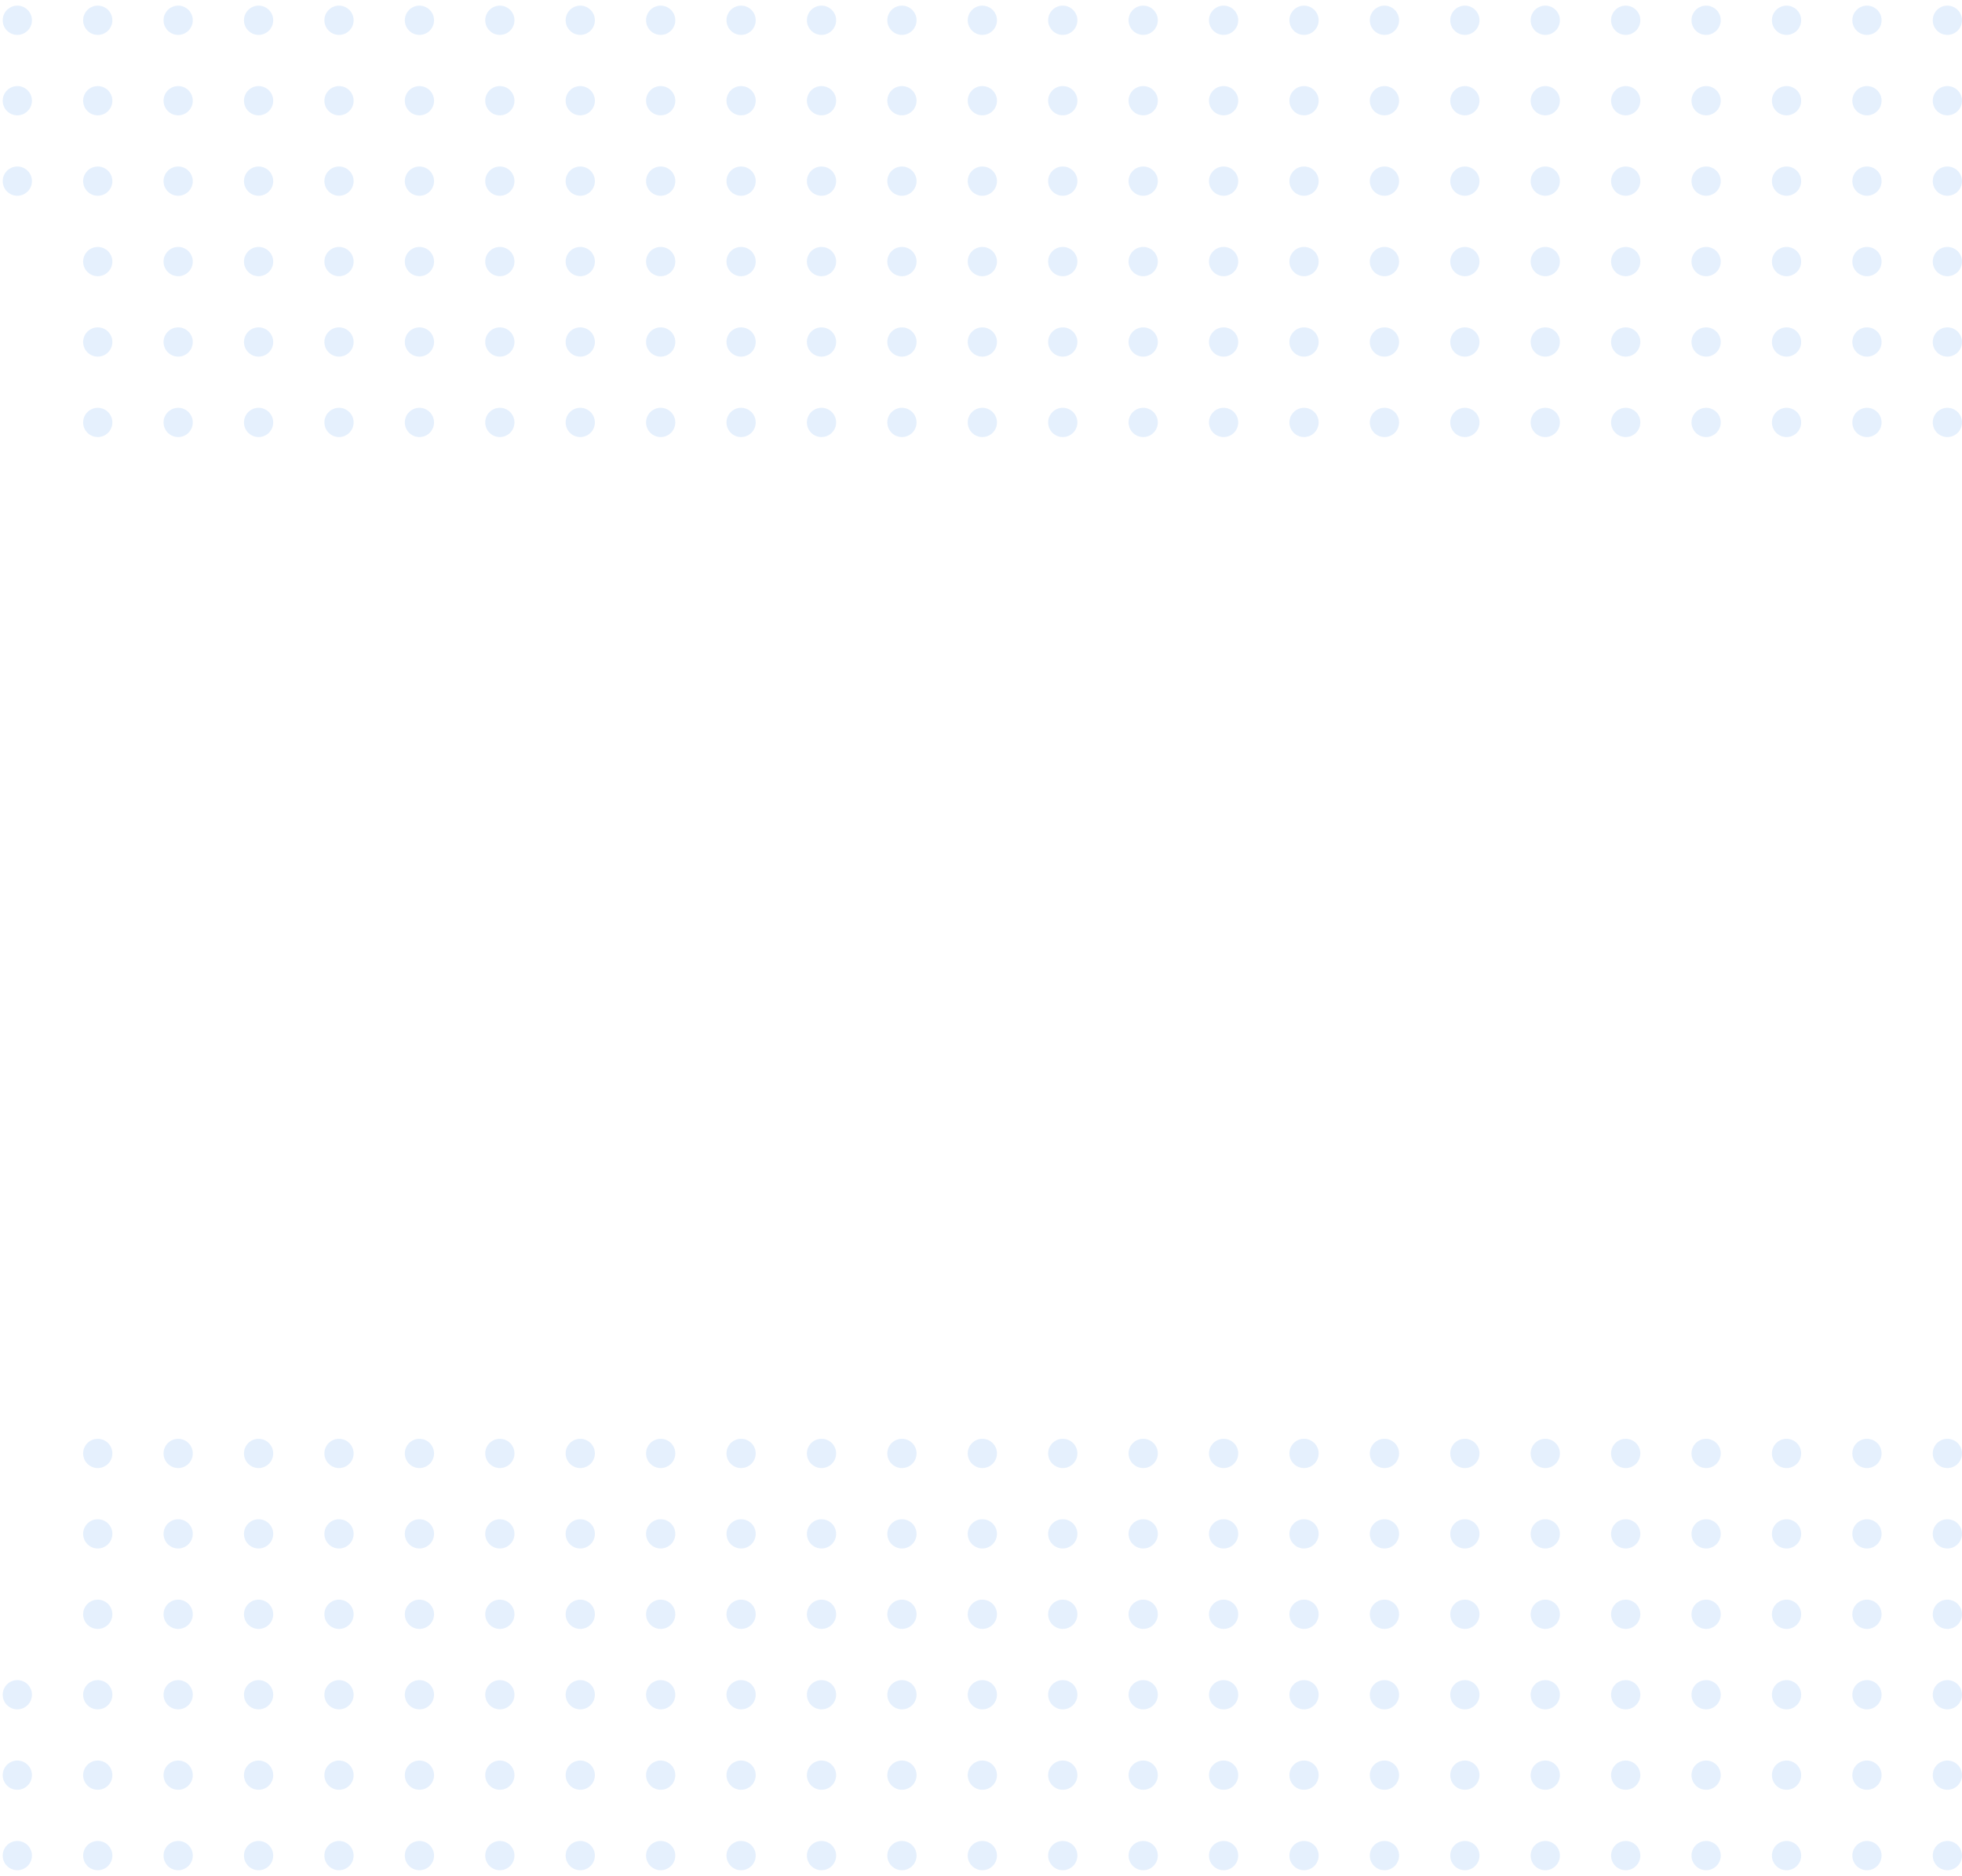 <svg width="295" height="282" viewBox="0 0 295 282" fill="none" xmlns="http://www.w3.org/2000/svg">
<circle cx="159.795" cy="3.047" r="2.198" fill="#2582ED" fill-opacity="0.12"/>
<circle cx="232.344" cy="3.047" r="2.198" fill="#2582ED" fill-opacity="0.12"/>
<circle cx="183.978" cy="3.047" r="2.198" fill="#2582ED" fill-opacity="0.12"/>
<circle cx="256.527" cy="3.047" r="2.198" fill="#2582ED" fill-opacity="0.12"/>
<circle cx="208.161" cy="3.047" r="2.198" fill="#2582ED" fill-opacity="0.12"/>
<circle cx="280.71" cy="3.047" r="2.198" fill="#2582ED" fill-opacity="0.12"/>
<circle cx="159.795" cy="15.139" r="2.198" fill="#2582ED" fill-opacity="0.12"/>
<circle cx="232.344" cy="15.139" r="2.198" fill="#2582ED" fill-opacity="0.12"/>
<circle cx="183.978" cy="15.139" r="2.198" fill="#2582ED" fill-opacity="0.12"/>
<circle cx="256.527" cy="15.139" r="2.198" fill="#2582ED" fill-opacity="0.12"/>
<circle cx="208.161" cy="15.139" r="2.198" fill="#2582ED" fill-opacity="0.12"/>
<circle cx="280.71" cy="15.139" r="2.198" fill="#2582ED" fill-opacity="0.12"/>
<circle cx="159.795" cy="27.23" r="2.198" fill="#2582ED" fill-opacity="0.12"/>
<circle cx="232.344" cy="27.23" r="2.198" fill="#2582ED" fill-opacity="0.12"/>
<circle cx="183.978" cy="27.23" r="2.198" fill="#2582ED" fill-opacity="0.12"/>
<circle cx="256.527" cy="27.23" r="2.198" fill="#2582ED" fill-opacity="0.12"/>
<circle cx="208.161" cy="27.23" r="2.198" fill="#2582ED" fill-opacity="0.12"/>
<circle cx="280.71" cy="27.23" r="2.198" fill="#2582ED" fill-opacity="0.12"/>
<circle cx="159.795" cy="39.322" r="2.198" fill="#2582ED" fill-opacity="0.12"/>
<circle cx="232.344" cy="39.322" r="2.198" fill="#2582ED" fill-opacity="0.12"/>
<circle cx="183.978" cy="39.322" r="2.198" fill="#2582ED" fill-opacity="0.12"/>
<circle cx="256.527" cy="39.322" r="2.198" fill="#2582ED" fill-opacity="0.12"/>
<circle cx="208.161" cy="39.322" r="2.198" fill="#2582ED" fill-opacity="0.12"/>
<circle cx="280.71" cy="39.322" r="2.198" fill="#2582ED" fill-opacity="0.12"/>
<circle cx="159.795" cy="51.413" r="2.198" fill="#2582ED" fill-opacity="0.12"/>
<circle cx="159.795" cy="63.505" r="2.198" fill="#2582ED" fill-opacity="0.12"/>
<circle cx="232.344" cy="51.413" r="2.198" fill="#2582ED" fill-opacity="0.12"/>
<circle cx="232.344" cy="63.505" r="2.198" fill="#2582ED" fill-opacity="0.12"/>
<circle cx="183.978" cy="51.413" r="2.198" fill="#2582ED" fill-opacity="0.12"/>
<circle cx="183.978" cy="63.505" r="2.198" fill="#2582ED" fill-opacity="0.12"/>
<circle cx="256.527" cy="51.413" r="2.198" fill="#2582ED" fill-opacity="0.12"/>
<circle cx="256.527" cy="63.505" r="2.198" fill="#2582ED" fill-opacity="0.12"/>
<circle cx="208.161" cy="51.413" r="2.198" fill="#2582ED" fill-opacity="0.12"/>
<circle cx="208.161" cy="63.505" r="2.198" fill="#2582ED" fill-opacity="0.12"/>
<circle cx="280.71" cy="51.413" r="2.198" fill="#2582ED" fill-opacity="0.12"/>
<circle cx="280.71" cy="63.505" r="2.198" fill="#2582ED" fill-opacity="0.12"/>
<circle cx="171.887" cy="51.413" r="2.198" fill="#2582ED" fill-opacity="0.12"/>
<circle cx="171.887" cy="63.505" r="2.198" fill="#2582ED" fill-opacity="0.12"/>
<circle cx="244.436" cy="51.413" r="2.198" fill="#2582ED" fill-opacity="0.12"/>
<circle cx="244.436" cy="63.505" r="2.198" fill="#2582ED" fill-opacity="0.12"/>
<circle cx="196.07" cy="51.413" r="2.198" fill="#2582ED" fill-opacity="0.12"/>
<circle cx="196.07" cy="63.505" r="2.198" fill="#2582ED" fill-opacity="0.12"/>
<circle cx="268.619" cy="51.413" r="2.198" fill="#2582ED" fill-opacity="0.12"/>
<circle cx="268.619" cy="63.505" r="2.198" fill="#2582ED" fill-opacity="0.12"/>
<circle cx="220.253" cy="51.413" r="2.198" fill="#2582ED" fill-opacity="0.12"/>
<circle cx="220.253" cy="63.505" r="2.198" fill="#2582ED" fill-opacity="0.12"/>
<circle cx="292.801" cy="51.413" r="2.198" fill="#2582ED" fill-opacity="0.12"/>
<circle cx="292.801" cy="63.505" r="2.198" fill="#2582ED" fill-opacity="0.12"/>
<circle cx="171.887" cy="39.322" r="2.198" fill="#2582ED" fill-opacity="0.12"/>
<circle cx="244.436" cy="39.322" r="2.198" fill="#2582ED" fill-opacity="0.12"/>
<circle cx="196.07" cy="39.322" r="2.198" fill="#2582ED" fill-opacity="0.12"/>
<circle cx="268.619" cy="39.322" r="2.198" fill="#2582ED" fill-opacity="0.12"/>
<circle cx="220.253" cy="39.322" r="2.198" fill="#2582ED" fill-opacity="0.12"/>
<circle cx="292.801" cy="39.322" r="2.198" fill="#2582ED" fill-opacity="0.12"/>
<circle cx="171.887" cy="27.23" r="2.198" fill="#2582ED" fill-opacity="0.12"/>
<circle cx="244.436" cy="27.23" r="2.198" fill="#2582ED" fill-opacity="0.12"/>
<circle cx="196.07" cy="27.23" r="2.198" fill="#2582ED" fill-opacity="0.12"/>
<circle cx="268.619" cy="27.23" r="2.198" fill="#2582ED" fill-opacity="0.12"/>
<circle cx="220.253" cy="27.23" r="2.198" fill="#2582ED" fill-opacity="0.12"/>
<circle cx="292.801" cy="27.23" r="2.198" fill="#2582ED" fill-opacity="0.12"/>
<circle cx="171.887" cy="15.139" r="2.198" fill="#2582ED" fill-opacity="0.12"/>
<circle cx="244.436" cy="15.139" r="2.198" fill="#2582ED" fill-opacity="0.12"/>
<circle cx="196.07" cy="15.139" r="2.198" fill="#2582ED" fill-opacity="0.12"/>
<circle cx="268.619" cy="15.139" r="2.198" fill="#2582ED" fill-opacity="0.12"/>
<circle cx="220.253" cy="15.139" r="2.198" fill="#2582ED" fill-opacity="0.12"/>
<circle cx="292.801" cy="15.139" r="2.198" fill="#2582ED" fill-opacity="0.12"/>
<circle cx="171.887" cy="3.047" r="2.198" fill="#2582ED" fill-opacity="0.12"/>
<circle cx="244.436" cy="3.047" r="2.198" fill="#2582ED" fill-opacity="0.12"/>
<circle cx="196.07" cy="3.047" r="2.198" fill="#2582ED" fill-opacity="0.12"/>
<circle cx="268.619" cy="3.047" r="2.198" fill="#2582ED" fill-opacity="0.12"/>
<circle cx="220.253" cy="3.047" r="2.198" fill="#2582ED" fill-opacity="0.12"/>
<circle cx="292.801" cy="3.047" r="2.198" fill="#2582ED" fill-opacity="0.12"/>
<circle cx="159.795" cy="218.495" r="2.198" fill="#2582ED" fill-opacity="0.12"/>
<circle cx="232.344" cy="218.495" r="2.198" fill="#2582ED" fill-opacity="0.12"/>
<circle cx="183.978" cy="218.495" r="2.198" fill="#2582ED" fill-opacity="0.12"/>
<circle cx="256.527" cy="218.495" r="2.198" fill="#2582ED" fill-opacity="0.12"/>
<circle cx="208.161" cy="218.495" r="2.198" fill="#2582ED" fill-opacity="0.12"/>
<circle cx="280.71" cy="218.495" r="2.198" fill="#2582ED" fill-opacity="0.12"/>
<circle cx="159.795" cy="230.587" r="2.198" fill="#2582ED" fill-opacity="0.12"/>
<circle cx="232.344" cy="230.587" r="2.198" fill="#2582ED" fill-opacity="0.12"/>
<circle cx="183.978" cy="230.587" r="2.198" fill="#2582ED" fill-opacity="0.12"/>
<circle cx="256.527" cy="230.587" r="2.198" fill="#2582ED" fill-opacity="0.12"/>
<circle cx="208.161" cy="230.587" r="2.198" fill="#2582ED" fill-opacity="0.12"/>
<circle cx="280.71" cy="230.587" r="2.198" fill="#2582ED" fill-opacity="0.12"/>
<circle cx="159.795" cy="242.678" r="2.198" fill="#2582ED" fill-opacity="0.12"/>
<circle cx="232.344" cy="242.678" r="2.198" fill="#2582ED" fill-opacity="0.12"/>
<circle cx="183.978" cy="242.678" r="2.198" fill="#2582ED" fill-opacity="0.12"/>
<circle cx="256.527" cy="242.678" r="2.198" fill="#2582ED" fill-opacity="0.12"/>
<circle cx="208.161" cy="242.678" r="2.198" fill="#2582ED" fill-opacity="0.12"/>
<circle cx="280.71" cy="242.678" r="2.198" fill="#2582ED" fill-opacity="0.12"/>
<circle cx="159.795" cy="254.77" r="2.198" fill="#2582ED" fill-opacity="0.12"/>
<circle cx="232.344" cy="254.77" r="2.198" fill="#2582ED" fill-opacity="0.12"/>
<circle cx="183.978" cy="254.77" r="2.198" fill="#2582ED" fill-opacity="0.12"/>
<circle cx="256.527" cy="254.77" r="2.198" fill="#2582ED" fill-opacity="0.12"/>
<circle cx="208.161" cy="254.77" r="2.198" fill="#2582ED" fill-opacity="0.12"/>
<circle cx="280.71" cy="254.77" r="2.198" fill="#2582ED" fill-opacity="0.12"/>
<circle cx="159.795" cy="266.861" r="2.198" fill="#2582ED" fill-opacity="0.12"/>
<circle cx="159.795" cy="278.953" r="2.198" fill="#2582ED" fill-opacity="0.12"/>
<circle cx="232.344" cy="266.861" r="2.198" fill="#2582ED" fill-opacity="0.12"/>
<circle cx="232.344" cy="278.953" r="2.198" fill="#2582ED" fill-opacity="0.12"/>
<circle cx="183.978" cy="266.861" r="2.198" fill="#2582ED" fill-opacity="0.12"/>
<circle cx="183.978" cy="278.953" r="2.198" fill="#2582ED" fill-opacity="0.12"/>
<circle cx="256.527" cy="266.861" r="2.198" fill="#2582ED" fill-opacity="0.12"/>
<circle cx="256.527" cy="278.953" r="2.198" fill="#2582ED" fill-opacity="0.12"/>
<circle cx="208.161" cy="266.861" r="2.198" fill="#2582ED" fill-opacity="0.12"/>
<circle cx="208.161" cy="278.953" r="2.198" fill="#2582ED" fill-opacity="0.12"/>
<circle cx="280.71" cy="266.861" r="2.198" fill="#2582ED" fill-opacity="0.12"/>
<circle cx="280.71" cy="278.953" r="2.198" fill="#2582ED" fill-opacity="0.12"/>
<circle cx="171.887" cy="266.861" r="2.198" fill="#2582ED" fill-opacity="0.12"/>
<circle cx="171.887" cy="278.953" r="2.198" fill="#2582ED" fill-opacity="0.12"/>
<circle cx="244.436" cy="266.861" r="2.198" fill="#2582ED" fill-opacity="0.12"/>
<circle cx="244.436" cy="278.953" r="2.198" fill="#2582ED" fill-opacity="0.12"/>
<circle cx="196.07" cy="266.861" r="2.198" fill="#2582ED" fill-opacity="0.12"/>
<circle cx="196.07" cy="278.953" r="2.198" fill="#2582ED" fill-opacity="0.12"/>
<circle cx="268.619" cy="266.861" r="2.198" fill="#2582ED" fill-opacity="0.12"/>
<circle cx="268.619" cy="278.953" r="2.198" fill="#2582ED" fill-opacity="0.12"/>
<circle cx="220.253" cy="266.861" r="2.198" fill="#2582ED" fill-opacity="0.12"/>
<circle cx="220.253" cy="278.953" r="2.198" fill="#2582ED" fill-opacity="0.12"/>
<circle cx="292.801" cy="266.861" r="2.198" fill="#2582ED" fill-opacity="0.12"/>
<circle cx="292.801" cy="278.953" r="2.198" fill="#2582ED" fill-opacity="0.12"/>
<circle cx="171.887" cy="254.77" r="2.198" fill="#2582ED" fill-opacity="0.12"/>
<circle cx="244.436" cy="254.77" r="2.198" fill="#2582ED" fill-opacity="0.12"/>
<circle cx="196.07" cy="254.77" r="2.198" fill="#2582ED" fill-opacity="0.12"/>
<circle cx="268.619" cy="254.77" r="2.198" fill="#2582ED" fill-opacity="0.12"/>
<circle cx="220.253" cy="254.77" r="2.198" fill="#2582ED" fill-opacity="0.12"/>
<circle cx="292.801" cy="254.77" r="2.198" fill="#2582ED" fill-opacity="0.12"/>
<circle cx="171.887" cy="242.678" r="2.198" fill="#2582ED" fill-opacity="0.12"/>
<circle cx="244.436" cy="242.678" r="2.198" fill="#2582ED" fill-opacity="0.12"/>
<circle cx="196.07" cy="242.678" r="2.198" fill="#2582ED" fill-opacity="0.12"/>
<circle cx="268.619" cy="242.678" r="2.198" fill="#2582ED" fill-opacity="0.12"/>
<circle cx="220.253" cy="242.678" r="2.198" fill="#2582ED" fill-opacity="0.12"/>
<circle cx="292.801" cy="242.678" r="2.198" fill="#2582ED" fill-opacity="0.12"/>
<circle cx="171.887" cy="230.587" r="2.198" fill="#2582ED" fill-opacity="0.12"/>
<circle cx="244.436" cy="230.587" r="2.198" fill="#2582ED" fill-opacity="0.12"/>
<circle cx="196.07" cy="230.587" r="2.198" fill="#2582ED" fill-opacity="0.12"/>
<circle cx="268.619" cy="230.587" r="2.198" fill="#2582ED" fill-opacity="0.12"/>
<circle cx="220.253" cy="230.587" r="2.198" fill="#2582ED" fill-opacity="0.12"/>
<circle cx="292.801" cy="230.587" r="2.198" fill="#2582ED" fill-opacity="0.12"/>
<circle cx="171.887" cy="218.495" r="2.198" fill="#2582ED" fill-opacity="0.12"/>
<circle cx="244.436" cy="218.495" r="2.198" fill="#2582ED" fill-opacity="0.12"/>
<circle cx="196.07" cy="218.495" r="2.198" fill="#2582ED" fill-opacity="0.12"/>
<circle cx="268.619" cy="218.495" r="2.198" fill="#2582ED" fill-opacity="0.12"/>
<circle cx="220.253" cy="218.495" r="2.198" fill="#2582ED" fill-opacity="0.12"/>
<circle cx="292.801" cy="218.495" r="2.198" fill="#2582ED" fill-opacity="0.12"/>
<circle cx="14.698" cy="3.047" r="2.198" fill="#2582ED" fill-opacity="0.12"/>
<circle cx="2.606" cy="3.047" r="2.198" fill="#2582ED" fill-opacity="0.12"/>
<circle cx="87.246" cy="3.047" r="2.198" fill="#2582ED" fill-opacity="0.12"/>
<circle cx="38.881" cy="3.047" r="2.198" fill="#2582ED" fill-opacity="0.12"/>
<circle cx="111.429" cy="3.047" r="2.198" fill="#2582ED" fill-opacity="0.12"/>
<circle cx="63.064" cy="3.047" r="2.198" fill="#2582ED" fill-opacity="0.12"/>
<circle cx="135.612" cy="3.047" r="2.198" fill="#2582ED" fill-opacity="0.12"/>
<circle cx="14.698" cy="15.139" r="2.198" fill="#2582ED" fill-opacity="0.12"/>
<circle cx="2.606" cy="15.139" r="2.198" fill="#2582ED" fill-opacity="0.12"/>
<circle cx="87.246" cy="15.139" r="2.198" fill="#2582ED" fill-opacity="0.12"/>
<circle cx="38.881" cy="15.139" r="2.198" fill="#2582ED" fill-opacity="0.12"/>
<circle cx="111.429" cy="15.139" r="2.198" fill="#2582ED" fill-opacity="0.12"/>
<circle cx="63.064" cy="15.139" r="2.198" fill="#2582ED" fill-opacity="0.12"/>
<circle cx="135.612" cy="15.139" r="2.198" fill="#2582ED" fill-opacity="0.12"/>
<circle cx="14.698" cy="27.23" r="2.198" fill="#2582ED" fill-opacity="0.12"/>
<circle cx="2.606" cy="27.23" r="2.198" fill="#2582ED" fill-opacity="0.12"/>
<circle cx="87.246" cy="27.23" r="2.198" fill="#2582ED" fill-opacity="0.12"/>
<circle cx="38.881" cy="27.23" r="2.198" fill="#2582ED" fill-opacity="0.12"/>
<circle cx="111.429" cy="27.23" r="2.198" fill="#2582ED" fill-opacity="0.12"/>
<circle cx="63.064" cy="27.23" r="2.198" fill="#2582ED" fill-opacity="0.12"/>
<circle cx="135.612" cy="27.23" r="2.198" fill="#2582ED" fill-opacity="0.12"/>
<circle cx="14.698" cy="39.322" r="2.198" fill="#2582ED" fill-opacity="0.12"/>
<circle cx="87.246" cy="39.322" r="2.198" fill="#2582ED" fill-opacity="0.12"/>
<circle cx="38.881" cy="39.322" r="2.198" fill="#2582ED" fill-opacity="0.12"/>
<circle cx="111.429" cy="39.322" r="2.198" fill="#2582ED" fill-opacity="0.12"/>
<circle cx="63.064" cy="39.322" r="2.198" fill="#2582ED" fill-opacity="0.12"/>
<circle cx="135.612" cy="39.322" r="2.198" fill="#2582ED" fill-opacity="0.12"/>
<circle cx="14.698" cy="51.413" r="2.198" fill="#2582ED" fill-opacity="0.12"/>
<circle cx="14.698" cy="63.505" r="2.198" fill="#2582ED" fill-opacity="0.12"/>
<circle cx="87.246" cy="51.413" r="2.198" fill="#2582ED" fill-opacity="0.12"/>
<circle cx="87.246" cy="63.505" r="2.198" fill="#2582ED" fill-opacity="0.12"/>
<circle cx="38.881" cy="51.413" r="2.198" fill="#2582ED" fill-opacity="0.12"/>
<circle cx="38.881" cy="63.505" r="2.198" fill="#2582ED" fill-opacity="0.12"/>
<circle cx="111.429" cy="51.413" r="2.198" fill="#2582ED" fill-opacity="0.12"/>
<circle cx="111.429" cy="63.505" r="2.198" fill="#2582ED" fill-opacity="0.12"/>
<circle cx="63.064" cy="51.413" r="2.198" fill="#2582ED" fill-opacity="0.12"/>
<circle cx="63.064" cy="63.505" r="2.198" fill="#2582ED" fill-opacity="0.12"/>
<circle cx="135.612" cy="51.413" r="2.198" fill="#2582ED" fill-opacity="0.12"/>
<circle cx="135.612" cy="63.505" r="2.198" fill="#2582ED" fill-opacity="0.12"/>
<circle cx="26.789" cy="51.413" r="2.198" fill="#2582ED" fill-opacity="0.12"/>
<circle cx="26.789" cy="63.505" r="2.198" fill="#2582ED" fill-opacity="0.12"/>
<circle cx="99.338" cy="51.413" r="2.198" fill="#2582ED" fill-opacity="0.12"/>
<circle cx="99.338" cy="63.505" r="2.198" fill="#2582ED" fill-opacity="0.12"/>
<circle cx="50.972" cy="51.413" r="2.198" fill="#2582ED" fill-opacity="0.12"/>
<circle cx="50.972" cy="63.505" r="2.198" fill="#2582ED" fill-opacity="0.12"/>
<circle cx="123.521" cy="51.413" r="2.198" fill="#2582ED" fill-opacity="0.12"/>
<circle cx="123.521" cy="63.505" r="2.198" fill="#2582ED" fill-opacity="0.12"/>
<circle cx="75.155" cy="51.413" r="2.198" fill="#2582ED" fill-opacity="0.12"/>
<circle cx="75.155" cy="63.505" r="2.198" fill="#2582ED" fill-opacity="0.12"/>
<circle cx="147.704" cy="51.413" r="2.198" fill="#2582ED" fill-opacity="0.12"/>
<circle cx="147.704" cy="63.505" r="2.198" fill="#2582ED" fill-opacity="0.12"/>
<circle cx="26.789" cy="39.322" r="2.198" fill="#2582ED" fill-opacity="0.12"/>
<circle cx="99.338" cy="39.322" r="2.198" fill="#2582ED" fill-opacity="0.12"/>
<circle cx="50.972" cy="39.322" r="2.198" fill="#2582ED" fill-opacity="0.12"/>
<circle cx="123.521" cy="39.322" r="2.198" fill="#2582ED" fill-opacity="0.12"/>
<circle cx="75.155" cy="39.322" r="2.198" fill="#2582ED" fill-opacity="0.12"/>
<circle cx="147.704" cy="39.322" r="2.198" fill="#2582ED" fill-opacity="0.12"/>
<circle cx="26.789" cy="27.23" r="2.198" fill="#2582ED" fill-opacity="0.12"/>
<circle cx="99.338" cy="27.23" r="2.198" fill="#2582ED" fill-opacity="0.12"/>
<circle cx="50.972" cy="27.23" r="2.198" fill="#2582ED" fill-opacity="0.12"/>
<circle cx="123.521" cy="27.23" r="2.198" fill="#2582ED" fill-opacity="0.12"/>
<circle cx="75.155" cy="27.23" r="2.198" fill="#2582ED" fill-opacity="0.12"/>
<circle cx="147.704" cy="27.23" r="2.198" fill="#2582ED" fill-opacity="0.12"/>
<circle cx="26.789" cy="15.139" r="2.198" fill="#2582ED" fill-opacity="0.12"/>
<circle cx="99.338" cy="15.139" r="2.198" fill="#2582ED" fill-opacity="0.12"/>
<circle cx="50.972" cy="15.139" r="2.198" fill="#2582ED" fill-opacity="0.12"/>
<circle cx="123.521" cy="15.139" r="2.198" fill="#2582ED" fill-opacity="0.12"/>
<circle cx="75.155" cy="15.139" r="2.198" fill="#2582ED" fill-opacity="0.12"/>
<circle cx="147.704" cy="15.139" r="2.198" fill="#2582ED" fill-opacity="0.12"/>
<circle cx="26.789" cy="3.047" r="2.198" fill="#2582ED" fill-opacity="0.12"/>
<circle cx="99.338" cy="3.047" r="2.198" fill="#2582ED" fill-opacity="0.12"/>
<circle cx="50.972" cy="3.047" r="2.198" fill="#2582ED" fill-opacity="0.12"/>
<circle cx="123.521" cy="3.047" r="2.198" fill="#2582ED" fill-opacity="0.12"/>
<circle cx="75.155" cy="3.047" r="2.198" fill="#2582ED" fill-opacity="0.12"/>
<circle cx="147.704" cy="3.047" r="2.198" fill="#2582ED" fill-opacity="0.12"/>
<circle cx="14.698" cy="218.495" r="2.198" fill="#2582ED" fill-opacity="0.12"/>
<circle cx="87.246" cy="218.495" r="2.198" fill="#2582ED" fill-opacity="0.12"/>
<circle cx="38.881" cy="218.495" r="2.198" fill="#2582ED" fill-opacity="0.12"/>
<circle cx="111.429" cy="218.495" r="2.198" fill="#2582ED" fill-opacity="0.12"/>
<circle cx="63.064" cy="218.495" r="2.198" fill="#2582ED" fill-opacity="0.12"/>
<circle cx="135.612" cy="218.495" r="2.198" fill="#2582ED" fill-opacity="0.12"/>
<circle cx="14.698" cy="230.587" r="2.198" fill="#2582ED" fill-opacity="0.12"/>
<circle cx="87.246" cy="230.587" r="2.198" fill="#2582ED" fill-opacity="0.12"/>
<circle cx="38.881" cy="230.587" r="2.198" fill="#2582ED" fill-opacity="0.12"/>
<circle cx="111.429" cy="230.587" r="2.198" fill="#2582ED" fill-opacity="0.12"/>
<circle cx="63.064" cy="230.587" r="2.198" fill="#2582ED" fill-opacity="0.12"/>
<circle cx="135.612" cy="230.587" r="2.198" fill="#2582ED" fill-opacity="0.12"/>
<circle cx="14.698" cy="242.678" r="2.198" fill="#2582ED" fill-opacity="0.12"/>
<circle cx="87.246" cy="242.678" r="2.198" fill="#2582ED" fill-opacity="0.12"/>
<circle cx="38.881" cy="242.678" r="2.198" fill="#2582ED" fill-opacity="0.12"/>
<circle cx="111.429" cy="242.678" r="2.198" fill="#2582ED" fill-opacity="0.12"/>
<circle cx="63.064" cy="242.678" r="2.198" fill="#2582ED" fill-opacity="0.12"/>
<circle cx="135.612" cy="242.678" r="2.198" fill="#2582ED" fill-opacity="0.12"/>
<circle cx="14.698" cy="254.77" r="2.198" fill="#2582ED" fill-opacity="0.12"/>
<circle cx="2.606" cy="254.77" r="2.198" fill="#2582ED" fill-opacity="0.12"/>
<circle cx="87.246" cy="254.77" r="2.198" fill="#2582ED" fill-opacity="0.12"/>
<circle cx="38.881" cy="254.77" r="2.198" fill="#2582ED" fill-opacity="0.12"/>
<circle cx="111.429" cy="254.77" r="2.198" fill="#2582ED" fill-opacity="0.12"/>
<circle cx="63.064" cy="254.77" r="2.198" fill="#2582ED" fill-opacity="0.12"/>
<circle cx="135.612" cy="254.77" r="2.198" fill="#2582ED" fill-opacity="0.12"/>
<circle cx="14.698" cy="266.861" r="2.198" fill="#2582ED" fill-opacity="0.12"/>
<circle cx="2.606" cy="266.861" r="2.198" fill="#2582ED" fill-opacity="0.12"/>
<circle cx="14.698" cy="278.953" r="2.198" fill="#2582ED" fill-opacity="0.12"/>
<circle cx="2.606" cy="278.953" r="2.198" fill="#2582ED" fill-opacity="0.12"/>
<circle cx="87.246" cy="266.861" r="2.198" fill="#2582ED" fill-opacity="0.12"/>
<circle cx="87.246" cy="278.953" r="2.198" fill="#2582ED" fill-opacity="0.12"/>
<circle cx="38.881" cy="266.861" r="2.198" fill="#2582ED" fill-opacity="0.12"/>
<circle cx="38.881" cy="278.953" r="2.198" fill="#2582ED" fill-opacity="0.12"/>
<circle cx="111.429" cy="266.861" r="2.198" fill="#2582ED" fill-opacity="0.12"/>
<circle cx="111.429" cy="278.953" r="2.198" fill="#2582ED" fill-opacity="0.12"/>
<circle cx="63.064" cy="266.861" r="2.198" fill="#2582ED" fill-opacity="0.12"/>
<circle cx="63.064" cy="278.953" r="2.198" fill="#2582ED" fill-opacity="0.12"/>
<circle cx="135.612" cy="266.861" r="2.198" fill="#2582ED" fill-opacity="0.12"/>
<circle cx="135.612" cy="278.953" r="2.198" fill="#2582ED" fill-opacity="0.12"/>
<circle cx="26.789" cy="266.861" r="2.198" fill="#2582ED" fill-opacity="0.12"/>
<circle cx="26.789" cy="278.953" r="2.198" fill="#2582ED" fill-opacity="0.12"/>
<circle cx="99.338" cy="266.861" r="2.198" fill="#2582ED" fill-opacity="0.12"/>
<circle cx="99.338" cy="278.953" r="2.198" fill="#2582ED" fill-opacity="0.12"/>
<circle cx="50.972" cy="266.861" r="2.198" fill="#2582ED" fill-opacity="0.12"/>
<circle cx="50.972" cy="278.953" r="2.198" fill="#2582ED" fill-opacity="0.12"/>
<circle cx="123.521" cy="266.861" r="2.198" fill="#2582ED" fill-opacity="0.12"/>
<circle cx="123.521" cy="278.953" r="2.198" fill="#2582ED" fill-opacity="0.12"/>
<circle cx="75.155" cy="266.861" r="2.198" fill="#2582ED" fill-opacity="0.12"/>
<circle cx="75.155" cy="278.953" r="2.198" fill="#2582ED" fill-opacity="0.12"/>
<circle cx="147.704" cy="266.861" r="2.198" fill="#2582ED" fill-opacity="0.12"/>
<circle cx="147.704" cy="278.953" r="2.198" fill="#2582ED" fill-opacity="0.12"/>
<circle cx="26.789" cy="254.77" r="2.198" fill="#2582ED" fill-opacity="0.12"/>
<circle cx="99.338" cy="254.77" r="2.198" fill="#2582ED" fill-opacity="0.12"/>
<circle cx="50.972" cy="254.77" r="2.198" fill="#2582ED" fill-opacity="0.12"/>
<circle cx="123.521" cy="254.77" r="2.198" fill="#2582ED" fill-opacity="0.12"/>
<circle cx="75.155" cy="254.77" r="2.198" fill="#2582ED" fill-opacity="0.12"/>
<circle cx="147.704" cy="254.77" r="2.198" fill="#2582ED" fill-opacity="0.12"/>
<circle cx="26.789" cy="242.678" r="2.198" fill="#2582ED" fill-opacity="0.12"/>
<circle cx="99.338" cy="242.678" r="2.198" fill="#2582ED" fill-opacity="0.12"/>
<circle cx="50.972" cy="242.678" r="2.198" fill="#2582ED" fill-opacity="0.12"/>
<circle cx="123.521" cy="242.678" r="2.198" fill="#2582ED" fill-opacity="0.12"/>
<circle cx="75.155" cy="242.678" r="2.198" fill="#2582ED" fill-opacity="0.12"/>
<circle cx="147.704" cy="242.678" r="2.198" fill="#2582ED" fill-opacity="0.12"/>
<circle cx="26.789" cy="230.587" r="2.198" fill="#2582ED" fill-opacity="0.12"/>
<circle cx="99.338" cy="230.587" r="2.198" fill="#2582ED" fill-opacity="0.12"/>
<circle cx="50.972" cy="230.587" r="2.198" fill="#2582ED" fill-opacity="0.12"/>
<circle cx="123.521" cy="230.587" r="2.198" fill="#2582ED" fill-opacity="0.12"/>
<circle cx="75.155" cy="230.587" r="2.198" fill="#2582ED" fill-opacity="0.12"/>
<circle cx="147.704" cy="230.587" r="2.198" fill="#2582ED" fill-opacity="0.12"/>
<circle cx="26.789" cy="218.495" r="2.198" fill="#2582ED" fill-opacity="0.12"/>
<circle cx="99.338" cy="218.495" r="2.198" fill="#2582ED" fill-opacity="0.12"/>
<circle cx="50.972" cy="218.495" r="2.198" fill="#2582ED" fill-opacity="0.12"/>
<circle cx="123.521" cy="218.495" r="2.198" fill="#2582ED" fill-opacity="0.12"/>
<circle cx="75.155" cy="218.495" r="2.198" fill="#2582ED" fill-opacity="0.12"/>
<circle cx="147.704" cy="218.495" r="2.198" fill="#2582ED" fill-opacity="0.12"/>
</svg>
